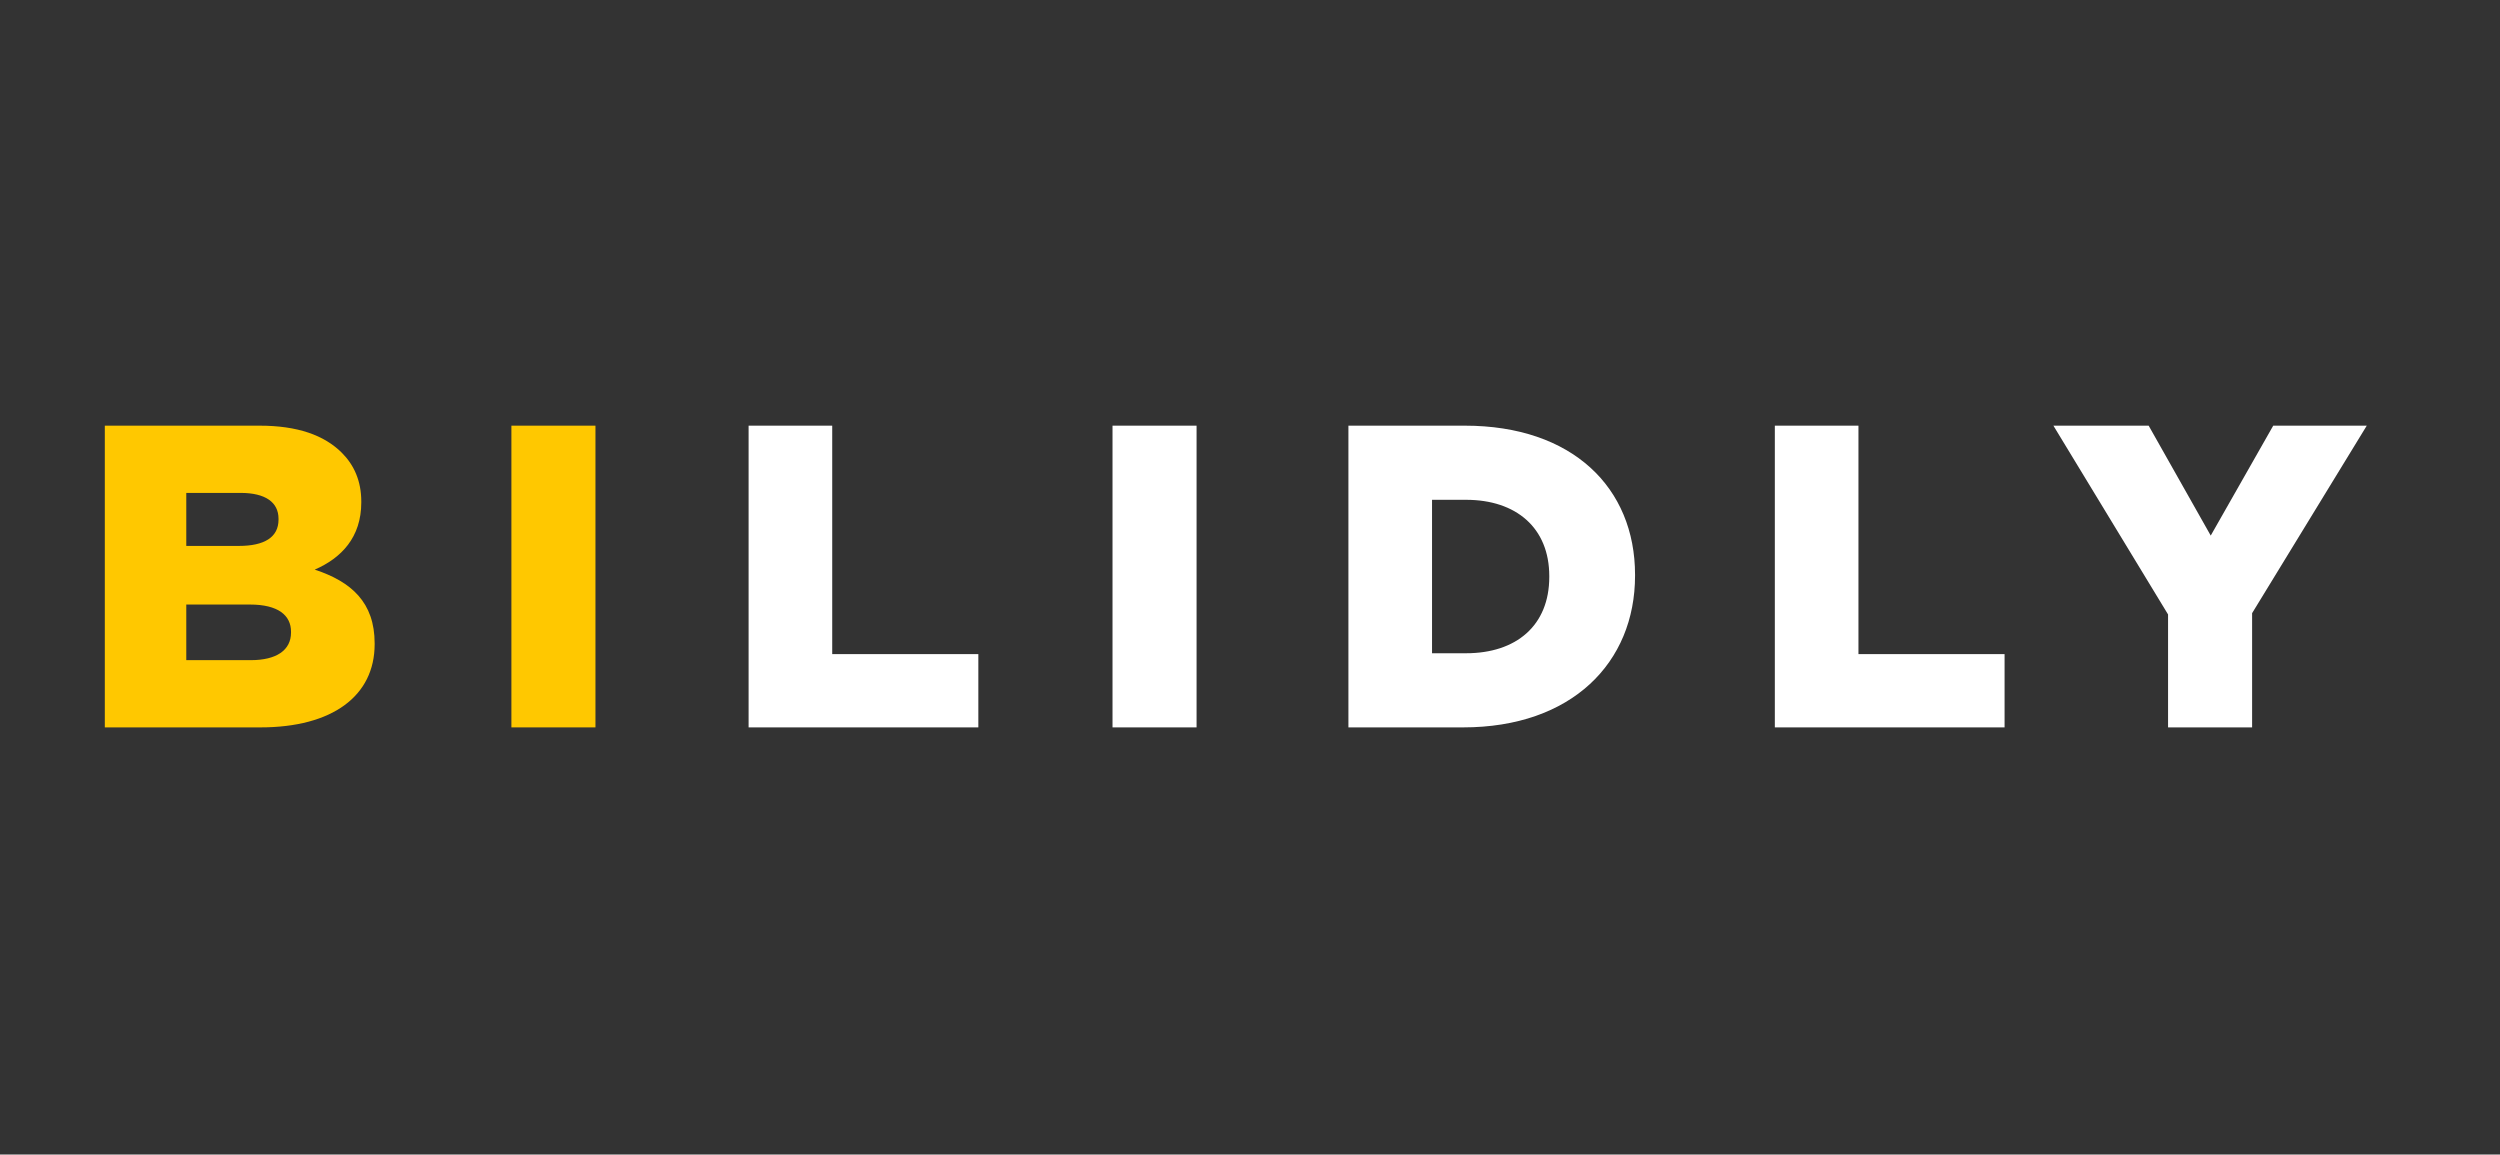 <?xml version="1.0" encoding="UTF-8" standalone="no"?>
<!DOCTYPE svg PUBLIC "-//W3C//DTD SVG 1.1//EN" "http://www.w3.org/Graphics/SVG/1.1/DTD/svg11.dtd">

<!-- Created with Vectornator (http://vectornator.io/) -->
<svg height="100%" stroke-miterlimit="10" style="fillRule:nonzero;clip-rule:evenodd;stroke-linecap:round;stroke-linejoin:round;" version="1.1" viewBox="0 0 812 375" width="100%" xml:space="preserve" xmlns="http://www.w3.org/2000/svg" xmlns:vectornator="http://vectornator.io" xmlns:xlink="http://www.w3.org/1999/xlink">
<rect x="0" y="0" width="812" height="375" fill="#333333" stroke="none"/>
<defs>
<clipPath id="TextBounds">
<rect height="225.815" width="792.234" x="23.865" y="106.256"/>
</clipPath>
<clipPath id="TextBounds_2">
<rect height="225.815" width="604.133" x="232.965" y="106.256"/>
</clipPath>
</defs>
<g id="Layer-1" vectornator:layerName="Layer 1">
<g fill="#ffc800" opacity="1" stroke="none">
<path clipPath="url(#TextBounds)" d="M34.045 236.256L84.585 236.256C107.965 236.256 121.685 226.036 121.685 209.236L121.685 208.956C121.685 195.656 114.125 188.936 102.225 185.016C110.905 181.236 117.345 174.516 117.345 163.176L117.345 162.896C117.345 156.176 114.965 150.996 111.045 147.076C105.305 141.336 96.625 138.256 84.305 138.256L34.045 138.256L34.045 236.256ZM60.505 177.316L60.505 160.096L78.145 160.096C86.265 160.096 90.465 163.176 90.465 168.496L90.465 168.776C90.465 174.516 85.845 177.316 77.585 177.316L60.505 177.316ZM60.505 214.416L60.505 196.356L81.225 196.356C90.325 196.356 94.525 199.856 94.525 205.176L94.525 205.456C94.525 211.196 89.765 214.416 81.505 214.416L60.505 214.416Z" fillRule="evenodd"/>
<path clipPath="url(#TextBounds)" d="M166.105 236.256L193.405 236.256L193.405 138.256L166.105 138.256L166.105 236.256Z" fillRule="evenodd"/>
</g>
<g fill="#ffffff" opacity="1" stroke="none">
<path clipPath="url(#TextBounds_2)" d="M243.145 236.256L317.765 236.256L317.765 212.456L270.305 212.456L270.305 138.256L243.145 138.256L243.145 236.256Z" fillRule="evenodd"/>
<path clipPath="url(#TextBounds_2)" d="M361.345 236.256L388.645 236.256L388.645 138.256L361.345 138.256L361.345 236.256Z" fillRule="evenodd"/>
<path clipPath="url(#TextBounds_2)" d="M437.965 236.256L475.205 236.256C510.485 236.256 531.065 215.256 531.065 186.976L531.065 186.696C531.065 158.416 510.765 138.256 475.765 138.256L437.965 138.256L437.965 236.256ZM465.125 212.176L465.125 162.336L476.185 162.336C492.425 162.336 503.205 171.436 503.205 187.116L503.205 187.396C503.205 203.216 492.425 212.176 476.185 212.176L465.125 212.176Z" fillRule="evenodd"/>
<path clipPath="url(#TextBounds_2)" d="M576.465 236.256L651.085 236.256L651.085 212.456L603.625 212.456L603.625 138.256L576.465 138.256L576.465 236.256Z" fillRule="evenodd"/>
<path clipPath="url(#TextBounds_2)" d="M704.185 236.256L731.485 236.256L731.485 199.156L768.725 138.256L738.345 138.256L718.045 173.956L697.885 138.256L666.945 138.256L704.185 199.576L704.185 236.256Z" fillRule="evenodd"/>
</g>
</g>
</svg>
